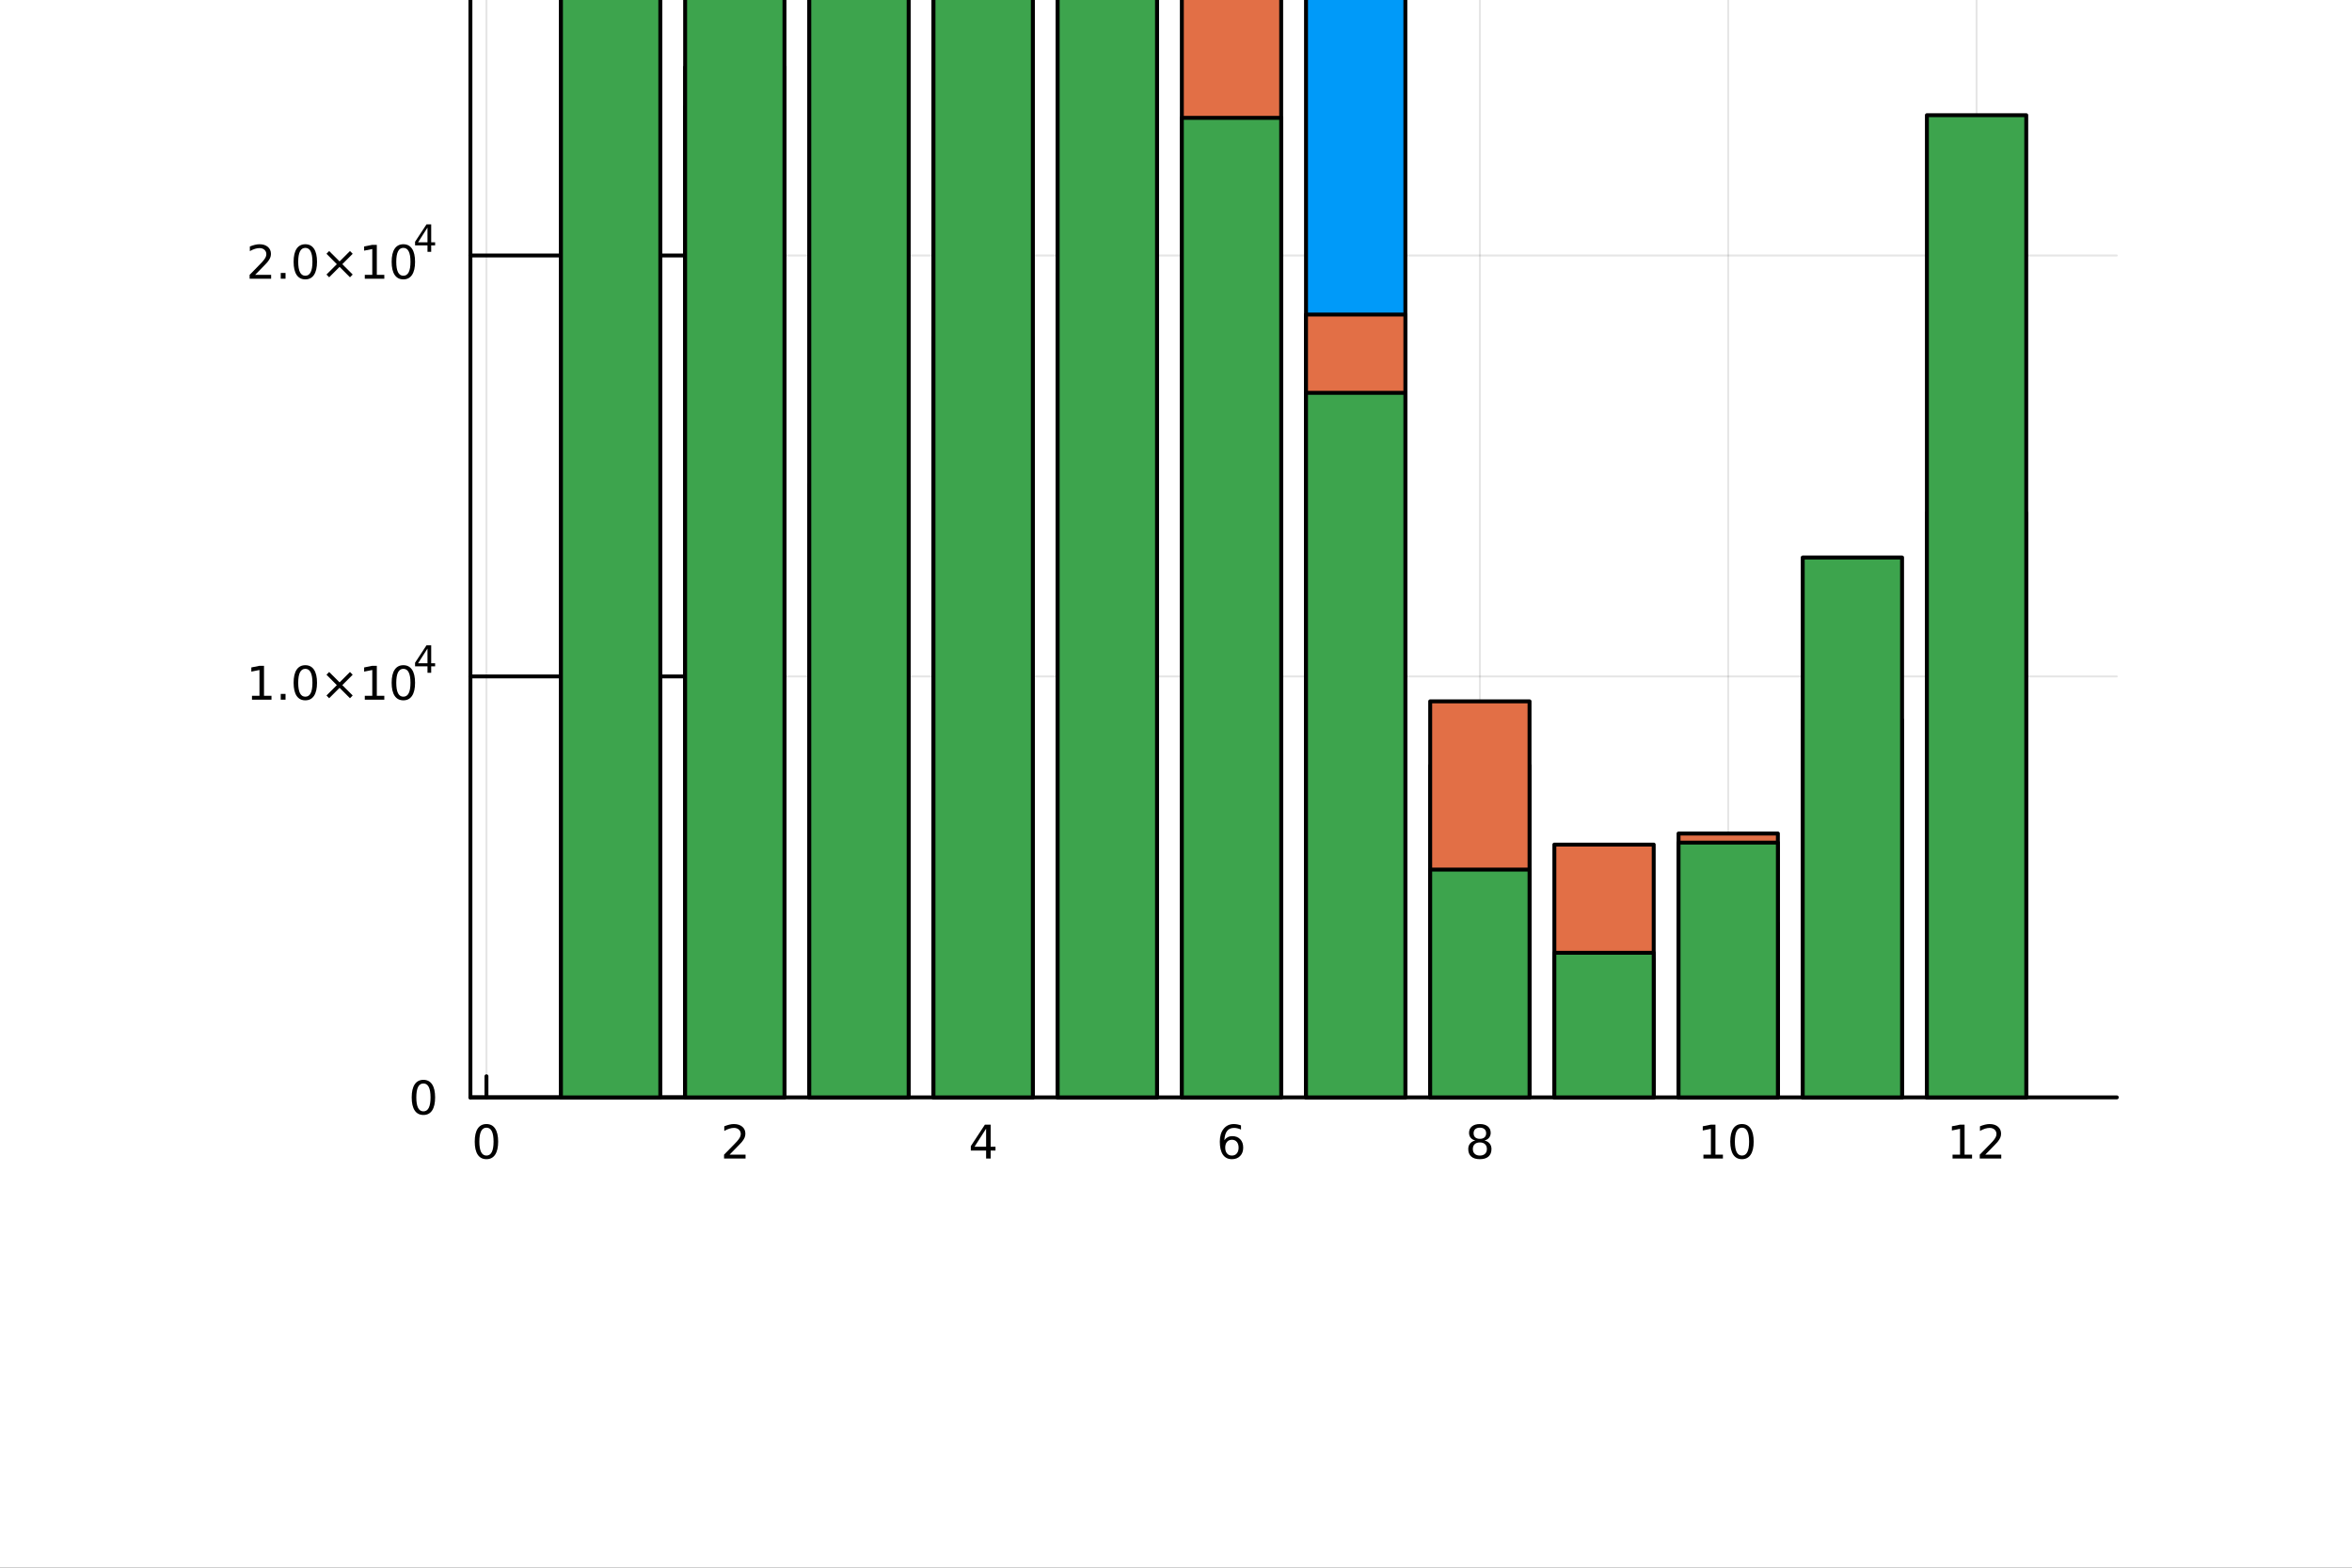 <?xml version="1.0" encoding="utf-8"?>
<svg xmlns="http://www.w3.org/2000/svg" xmlns:xlink="http://www.w3.org/1999/xlink" width="600" height="400" viewBox="0 0 2400 1600">
<rect x="0" y="0" width="2400" height="1600" fill="#333333" stroke="none"/>
<defs>
  <clipPath id="clip860">
    <rect x="0" y="0" width="2400" height="1600"/>
  </clipPath>
</defs>
<path clip-path="url(#clip860)" d="M0 1600 L2400 1600 L2400 0 L0 0  Z" fill="#ffffff" fill-rule="evenodd" fill-opacity="1"/>
<defs>
  <clipPath id="clip861">
    <rect x="480" y="0" width="1681" height="1600"/>
  </clipPath>
</defs>
<path clip-path="url(#clip860)" d="M7.37655e+120 1521.01 L7.37655e+120 1521.01 L7.37655e+120 47.244 L7.37655e+120 47.244  Z" fill="#ffffff" fill-rule="evenodd" fill-opacity="1"/>
<polyline clip-path="url(#clip861)" style="stroke:#000000; stroke-linecap:round; stroke-linejoin:round; stroke-width:2; stroke-opacity:0.1; fill:none" points="496.376,1120 496.376,-560 "/>
<polyline clip-path="url(#clip861)" style="stroke:#000000; stroke-linecap:round; stroke-linejoin:round; stroke-width:2; stroke-opacity:0.1; fill:none" points="749.799,1120 749.799,-560 "/>
<polyline clip-path="url(#clip861)" style="stroke:#000000; stroke-linecap:round; stroke-linejoin:round; stroke-width:2; stroke-opacity:0.1; fill:none" points="1003.22,1120 1003.22,-560 "/>
<polyline clip-path="url(#clip861)" style="stroke:#000000; stroke-linecap:round; stroke-linejoin:round; stroke-width:2; stroke-opacity:0.1; fill:none" points="1256.64,1120 1256.64,-560 "/>
<polyline clip-path="url(#clip861)" style="stroke:#000000; stroke-linecap:round; stroke-linejoin:round; stroke-width:2; stroke-opacity:0.1; fill:none" points="1510.07,1120 1510.07,-560 "/>
<polyline clip-path="url(#clip861)" style="stroke:#000000; stroke-linecap:round; stroke-linejoin:round; stroke-width:2; stroke-opacity:0.1; fill:none" points="1763.49,1120 1763.49,-560 "/>
<polyline clip-path="url(#clip861)" style="stroke:#000000; stroke-linecap:round; stroke-linejoin:round; stroke-width:2; stroke-opacity:0.1; fill:none" points="2016.91,1120 2016.91,-560 "/>
<polyline clip-path="url(#clip860)" style="stroke:#000000; stroke-linecap:round; stroke-linejoin:round; stroke-width:4; stroke-opacity:1; fill:none" points="480,1120 2160,1120 "/>
<polyline clip-path="url(#clip860)" style="stroke:#000000; stroke-linecap:round; stroke-linejoin:round; stroke-width:4; stroke-opacity:1; fill:none" points="496.376,1120 496.376,1098.46 "/>
<polyline clip-path="url(#clip860)" style="stroke:#000000; stroke-linecap:round; stroke-linejoin:round; stroke-width:4; stroke-opacity:1; fill:none" points="749.799,1120 749.799,1098.46 "/>
<polyline clip-path="url(#clip860)" style="stroke:#000000; stroke-linecap:round; stroke-linejoin:round; stroke-width:4; stroke-opacity:1; fill:none" points="1003.22,1120 1003.22,1098.46 "/>
<polyline clip-path="url(#clip860)" style="stroke:#000000; stroke-linecap:round; stroke-linejoin:round; stroke-width:4; stroke-opacity:1; fill:none" points="1256.64,1120 1256.64,1098.46 "/>
<polyline clip-path="url(#clip860)" style="stroke:#000000; stroke-linecap:round; stroke-linejoin:round; stroke-width:4; stroke-opacity:1; fill:none" points="1510.07,1120 1510.07,1098.46 "/>
<polyline clip-path="url(#clip860)" style="stroke:#000000; stroke-linecap:round; stroke-linejoin:round; stroke-width:4; stroke-opacity:1; fill:none" points="1763.49,1120 1763.49,1098.46 "/>
<polyline clip-path="url(#clip860)" style="stroke:#000000; stroke-linecap:round; stroke-linejoin:round; stroke-width:4; stroke-opacity:1; fill:none" points="2016.91,1120 2016.91,1098.46 "/>
<path clip-path="url(#clip860)" d="M496.376 1150.92 Q492.765 1150.92 490.936 1154.48 Q489.131 1158.03 489.131 1165.15 Q489.131 1172.26 490.936 1175.83 Q492.765 1179.37 496.376 1179.37 Q500.01 1179.37 501.816 1175.83 Q503.645 1172.26 503.645 1165.15 Q503.645 1158.03 501.816 1154.48 Q500.01 1150.92 496.376 1150.92 M496.376 1147.22 Q502.186 1147.22 505.242 1151.82 Q508.321 1156.4 508.321 1165.15 Q508.321 1173.88 505.242 1178.49 Q502.186 1183.07 496.376 1183.07 Q490.566 1183.07 487.487 1178.49 Q484.432 1173.88 484.432 1165.15 Q484.432 1156.4 487.487 1151.82 Q490.566 1147.22 496.376 1147.22 Z" fill="#000000" fill-rule="nonzero" fill-opacity="1" /><path clip-path="url(#clip860)" d="M744.452 1178.46 L760.771 1178.46 L760.771 1182.4 L738.827 1182.4 L738.827 1178.46 Q741.489 1175.71 746.072 1171.08 Q750.679 1166.43 751.859 1165.09 Q754.104 1162.56 754.984 1160.83 Q755.887 1159.07 755.887 1157.38 Q755.887 1154.62 753.942 1152.89 Q752.021 1151.15 748.919 1151.15 Q746.72 1151.15 744.267 1151.91 Q741.836 1152.68 739.058 1154.23 L739.058 1149.51 Q741.882 1148.37 744.336 1147.79 Q746.79 1147.22 748.827 1147.22 Q754.197 1147.22 757.391 1149.9 Q760.586 1152.59 760.586 1157.08 Q760.586 1159.21 759.776 1161.13 Q758.989 1163.03 756.882 1165.62 Q756.303 1166.29 753.202 1169.51 Q750.1 1172.7 744.452 1178.46 Z" fill="#000000" fill-rule="nonzero" fill-opacity="1" /><path clip-path="url(#clip860)" d="M1006.23 1151.91 L994.425 1170.36 L1006.23 1170.36 L1006.23 1151.91 M1005 1147.84 L1010.88 1147.84 L1010.88 1170.36 L1015.81 1170.36 L1015.81 1174.25 L1010.88 1174.25 L1010.88 1182.4 L1006.23 1182.4 L1006.23 1174.25 L990.629 1174.25 L990.629 1169.74 L1005 1147.84 Z" fill="#000000" fill-rule="nonzero" fill-opacity="1" /><path clip-path="url(#clip860)" d="M1257.05 1163.26 Q1253.9 1163.26 1252.05 1165.41 Q1250.22 1167.56 1250.22 1171.31 Q1250.22 1175.04 1252.05 1177.21 Q1253.9 1179.37 1257.05 1179.37 Q1260.2 1179.37 1262.03 1177.21 Q1263.88 1175.04 1263.88 1171.31 Q1263.88 1167.56 1262.03 1165.41 Q1260.2 1163.26 1257.05 1163.26 M1266.33 1148.6 L1266.33 1152.86 Q1264.57 1152.03 1262.77 1151.59 Q1260.98 1151.15 1259.23 1151.15 Q1254.6 1151.15 1252.14 1154.28 Q1249.71 1157.4 1249.36 1163.72 Q1250.73 1161.71 1252.79 1160.64 Q1254.85 1159.55 1257.33 1159.55 Q1262.54 1159.55 1265.54 1162.72 Q1268.58 1165.87 1268.58 1171.31 Q1268.58 1176.64 1265.43 1179.85 Q1262.28 1183.07 1257.05 1183.07 Q1251.05 1183.07 1247.88 1178.49 Q1244.71 1173.88 1244.71 1165.15 Q1244.71 1156.96 1248.6 1152.1 Q1252.49 1147.22 1259.04 1147.22 Q1260.8 1147.22 1262.58 1147.56 Q1264.39 1147.91 1266.33 1148.6 Z" fill="#000000" fill-rule="nonzero" fill-opacity="1" /><path clip-path="url(#clip860)" d="M1510.07 1165.99 Q1506.73 1165.99 1504.81 1167.77 Q1502.91 1169.55 1502.91 1172.68 Q1502.91 1175.8 1504.81 1177.59 Q1506.73 1179.37 1510.07 1179.37 Q1513.4 1179.37 1515.32 1177.59 Q1517.24 1175.78 1517.24 1172.68 Q1517.24 1169.55 1515.32 1167.77 Q1513.42 1165.99 1510.07 1165.99 M1505.39 1164 Q1502.38 1163.26 1500.69 1161.2 Q1499.03 1159.14 1499.03 1156.17 Q1499.03 1152.03 1501.97 1149.62 Q1504.93 1147.22 1510.07 1147.22 Q1515.23 1147.22 1518.17 1149.62 Q1521.11 1152.03 1521.11 1156.17 Q1521.11 1159.14 1519.42 1161.2 Q1517.75 1163.26 1514.77 1164 Q1518.15 1164.78 1520.02 1167.08 Q1521.92 1169.37 1521.92 1172.68 Q1521.92 1177.7 1518.84 1180.39 Q1515.78 1183.07 1510.07 1183.07 Q1504.35 1183.07 1501.27 1180.39 Q1498.22 1177.7 1498.22 1172.68 Q1498.22 1169.37 1500.11 1167.08 Q1502.01 1164.78 1505.39 1164 M1503.68 1156.61 Q1503.68 1159.3 1505.34 1160.8 Q1507.03 1162.31 1510.07 1162.31 Q1513.08 1162.31 1514.77 1160.8 Q1516.48 1159.3 1516.48 1156.61 Q1516.48 1153.93 1514.77 1152.42 Q1513.08 1150.92 1510.07 1150.92 Q1507.03 1150.92 1505.34 1152.42 Q1503.68 1153.93 1503.68 1156.61 Z" fill="#000000" fill-rule="nonzero" fill-opacity="1" /><path clip-path="url(#clip860)" d="M1738.18 1178.46 L1745.82 1178.46 L1745.82 1152.1 L1737.51 1153.77 L1737.51 1149.51 L1745.77 1147.84 L1750.45 1147.84 L1750.45 1178.46 L1758.08 1178.46 L1758.08 1182.4 L1738.18 1182.4 L1738.18 1178.46 Z" fill="#000000" fill-rule="nonzero" fill-opacity="1" /><path clip-path="url(#clip860)" d="M1777.53 1150.92 Q1773.92 1150.92 1772.09 1154.48 Q1770.28 1158.03 1770.28 1165.15 Q1770.28 1172.26 1772.09 1175.83 Q1773.92 1179.37 1777.53 1179.37 Q1781.16 1179.37 1782.97 1175.83 Q1784.8 1172.26 1784.8 1165.15 Q1784.8 1158.03 1782.97 1154.48 Q1781.16 1150.92 1777.53 1150.92 M1777.53 1147.22 Q1783.34 1147.22 1786.39 1151.82 Q1789.47 1156.4 1789.47 1165.15 Q1789.47 1173.88 1786.39 1178.49 Q1783.34 1183.07 1777.53 1183.07 Q1771.72 1183.07 1768.64 1178.49 Q1765.58 1173.88 1765.58 1165.15 Q1765.58 1156.4 1768.64 1151.82 Q1771.72 1147.22 1777.53 1147.22 Z" fill="#000000" fill-rule="nonzero" fill-opacity="1" /><path clip-path="url(#clip860)" d="M1992.4 1178.46 L2000.04 1178.46 L2000.04 1152.1 L1991.73 1153.77 L1991.73 1149.51 L1999.99 1147.84 L2004.67 1147.84 L2004.67 1178.46 L2012.31 1178.46 L2012.31 1182.4 L1992.4 1182.4 L1992.4 1178.46 Z" fill="#000000" fill-rule="nonzero" fill-opacity="1" /><path clip-path="url(#clip860)" d="M2025.78 1178.46 L2042.1 1178.46 L2042.1 1182.4 L2020.15 1182.4 L2020.15 1178.46 Q2022.82 1175.71 2027.4 1171.08 Q2032 1166.43 2033.19 1165.09 Q2035.43 1162.56 2036.31 1160.83 Q2037.21 1159.07 2037.21 1157.38 Q2037.21 1154.62 2035.27 1152.89 Q2033.35 1151.15 2030.25 1151.15 Q2028.05 1151.15 2025.59 1151.91 Q2023.16 1152.68 2020.38 1154.23 L2020.38 1149.51 Q2023.21 1148.37 2025.66 1147.79 Q2028.12 1147.22 2030.15 1147.22 Q2035.52 1147.22 2038.72 1149.9 Q2041.91 1152.59 2041.91 1157.08 Q2041.91 1159.21 2041.1 1161.13 Q2040.32 1163.03 2038.21 1165.62 Q2037.63 1166.29 2034.53 1169.51 Q2031.43 1172.7 2025.78 1178.46 Z" fill="#000000" fill-rule="nonzero" fill-opacity="1" /><polyline clip-path="url(#clip861)" style="stroke:#000000; stroke-linecap:round; stroke-linejoin:round; stroke-width:2; stroke-opacity:0.1; fill:none" points="480,1120 2160,1120 "/>
<polyline clip-path="url(#clip861)" style="stroke:#000000; stroke-linecap:round; stroke-linejoin:round; stroke-width:2; stroke-opacity:0.1; fill:none" points="480,690.365 2160,690.365 "/>
<polyline clip-path="url(#clip861)" style="stroke:#000000; stroke-linecap:round; stroke-linejoin:round; stroke-width:2; stroke-opacity:0.1; fill:none" points="480,260.731 2160,260.731 "/>
<polyline clip-path="url(#clip861)" style="stroke:#000000; stroke-linecap:round; stroke-linejoin:round; stroke-width:2; stroke-opacity:0.1; fill:none" points="480,-168.904 2160,-168.904 "/>
<polyline clip-path="url(#clip860)" style="stroke:#000000; stroke-linecap:round; stroke-linejoin:round; stroke-width:4; stroke-opacity:1; fill:none" points="480,1120 480,-560 "/>
<polyline clip-path="url(#clip860)" style="stroke:#000000; stroke-linecap:round; stroke-linejoin:round; stroke-width:4; stroke-opacity:1; fill:none" points="480,1120 744.567,1120 "/>
<polyline clip-path="url(#clip860)" style="stroke:#000000; stroke-linecap:round; stroke-linejoin:round; stroke-width:4; stroke-opacity:1; fill:none" points="480,690.365 744.567,690.365 "/>
<polyline clip-path="url(#clip860)" style="stroke:#000000; stroke-linecap:round; stroke-linejoin:round; stroke-width:4; stroke-opacity:1; fill:none" points="480,260.731 744.567,260.731 "/>
<polyline clip-path="url(#clip860)" style="stroke:#000000; stroke-linecap:round; stroke-linejoin:round; stroke-width:4; stroke-opacity:1; fill:none" points="480,-168.904 744.567,-168.904 "/>
<path clip-path="url(#clip860)" d="M432.056 1105.8 Q428.445 1105.8 426.616 1109.36 Q424.81 1112.91 424.81 1120.03 Q424.81 1127.14 426.616 1130.71 Q428.445 1134.25 432.056 1134.25 Q435.69 1134.25 437.495 1130.71 Q439.324 1127.14 439.324 1120.03 Q439.324 1112.91 437.495 1109.36 Q435.69 1105.8 432.056 1105.8 M432.056 1102.1 Q437.866 1102.1 440.921 1106.7 Q444 1111.28 444 1120.03 Q444 1128.76 440.921 1133.37 Q437.866 1137.95 432.056 1137.95 Q426.245 1137.95 423.167 1133.37 Q420.111 1128.76 420.111 1120.03 Q420.111 1111.28 423.167 1106.7 Q426.245 1102.1 432.056 1102.1 Z" fill="#000000" fill-rule="nonzero" fill-opacity="1" /><path clip-path="url(#clip860)" d="M257.126 710.158 L264.765 710.158 L264.765 683.792 L256.455 685.459 L256.455 681.2 L264.719 679.533 L269.394 679.533 L269.394 710.158 L277.033 710.158 L277.033 714.093 L257.126 714.093 L257.126 710.158 Z" fill="#000000" fill-rule="nonzero" fill-opacity="1" /><path clip-path="url(#clip860)" d="M286.478 708.213 L291.362 708.213 L291.362 714.093 L286.478 714.093 L286.478 708.213 Z" fill="#000000" fill-rule="nonzero" fill-opacity="1" /><path clip-path="url(#clip860)" d="M311.547 682.612 Q307.936 682.612 306.107 686.177 Q304.302 689.718 304.302 696.848 Q304.302 703.954 306.107 707.519 Q307.936 711.061 311.547 711.061 Q315.181 711.061 316.987 707.519 Q318.815 703.954 318.815 696.848 Q318.815 689.718 316.987 686.177 Q315.181 682.612 311.547 682.612 M311.547 678.908 Q317.357 678.908 320.413 683.515 Q323.491 688.098 323.491 696.848 Q323.491 705.575 320.413 710.181 Q317.357 714.764 311.547 714.764 Q305.737 714.764 302.658 710.181 Q299.603 705.575 299.603 696.848 Q299.603 688.098 302.658 683.515 Q305.737 678.908 311.547 678.908 Z" fill="#000000" fill-rule="nonzero" fill-opacity="1" /><path clip-path="url(#clip860)" d="M359.88 688.63 L349.301 699.255 L359.88 709.834 L357.125 712.635 L346.501 702.01 L335.876 712.635 L333.144 709.834 L343.7 699.255 L333.144 688.63 L335.876 685.829 L346.501 696.454 L357.125 685.829 L359.88 688.63 Z" fill="#000000" fill-rule="nonzero" fill-opacity="1" /><path clip-path="url(#clip860)" d="M372.241 710.158 L379.88 710.158 L379.88 683.792 L371.57 685.459 L371.57 681.2 L379.834 679.533 L384.51 679.533 L384.51 710.158 L392.148 710.158 L392.148 714.093 L372.241 714.093 L372.241 710.158 Z" fill="#000000" fill-rule="nonzero" fill-opacity="1" /><path clip-path="url(#clip860)" d="M411.593 682.612 Q407.982 682.612 406.153 686.177 Q404.347 689.718 404.347 696.848 Q404.347 703.954 406.153 707.519 Q407.982 711.061 411.593 711.061 Q415.227 711.061 417.033 707.519 Q418.861 703.954 418.861 696.848 Q418.861 689.718 417.033 686.177 Q415.227 682.612 411.593 682.612 M411.593 678.908 Q417.403 678.908 420.458 683.515 Q423.537 688.098 423.537 696.848 Q423.537 705.575 420.458 710.181 Q417.403 714.764 411.593 714.764 Q405.783 714.764 402.704 710.181 Q399.648 705.575 399.648 696.848 Q399.648 688.098 402.704 683.515 Q405.783 678.908 411.593 678.908 Z" fill="#000000" fill-rule="nonzero" fill-opacity="1" /><path clip-path="url(#clip860)" d="M436.214 661.913 L426.622 676.903 L436.214 676.903 L436.214 661.913 M435.217 658.603 L439.994 658.603 L439.994 676.903 L444 676.903 L444 680.062 L439.994 680.062 L439.994 686.683 L436.214 686.683 L436.214 680.062 L423.537 680.062 L423.537 676.395 L435.217 658.603 Z" fill="#000000" fill-rule="nonzero" fill-opacity="1" /><path clip-path="url(#clip860)" d="M260.344 280.523 L276.663 280.523 L276.663 284.458 L254.719 284.458 L254.719 280.523 Q257.381 277.769 261.964 273.139 Q266.57 268.486 267.751 267.144 Q269.996 264.621 270.876 262.885 Q271.779 261.125 271.779 259.435 Q271.779 256.681 269.834 254.945 Q267.913 253.209 264.811 253.209 Q262.612 253.209 260.158 253.973 Q257.728 254.736 254.95 256.287 L254.95 251.565 Q257.774 250.431 260.228 249.852 Q262.682 249.273 264.719 249.273 Q270.089 249.273 273.283 251.959 Q276.478 254.644 276.478 259.135 Q276.478 261.264 275.668 263.185 Q274.881 265.084 272.774 267.676 Q272.195 268.347 269.094 271.565 Q265.992 274.759 260.344 280.523 Z" fill="#000000" fill-rule="nonzero" fill-opacity="1" /><path clip-path="url(#clip860)" d="M286.478 278.579 L291.362 278.579 L291.362 284.458 L286.478 284.458 L286.478 278.579 Z" fill="#000000" fill-rule="nonzero" fill-opacity="1" /><path clip-path="url(#clip860)" d="M311.547 252.977 Q307.936 252.977 306.107 256.542 Q304.302 260.084 304.302 267.213 Q304.302 274.32 306.107 277.884 Q307.936 281.426 311.547 281.426 Q315.181 281.426 316.987 277.884 Q318.815 274.32 318.815 267.213 Q318.815 260.084 316.987 256.542 Q315.181 252.977 311.547 252.977 M311.547 249.273 Q317.357 249.273 320.413 253.88 Q323.491 258.463 323.491 267.213 Q323.491 275.94 320.413 280.546 Q317.357 285.13 311.547 285.13 Q305.737 285.13 302.658 280.546 Q299.603 275.94 299.603 267.213 Q299.603 258.463 302.658 253.88 Q305.737 249.273 311.547 249.273 Z" fill="#000000" fill-rule="nonzero" fill-opacity="1" /><path clip-path="url(#clip860)" d="M359.88 258.996 L349.301 269.621 L359.88 280.199 L357.125 283 L346.501 272.375 L335.876 283 L333.144 280.199 L343.7 269.621 L333.144 258.996 L335.876 256.195 L346.501 266.82 L357.125 256.195 L359.88 258.996 Z" fill="#000000" fill-rule="nonzero" fill-opacity="1" /><path clip-path="url(#clip860)" d="M372.241 280.523 L379.88 280.523 L379.88 254.158 L371.57 255.824 L371.57 251.565 L379.834 249.898 L384.51 249.898 L384.51 280.523 L392.148 280.523 L392.148 284.458 L372.241 284.458 L372.241 280.523 Z" fill="#000000" fill-rule="nonzero" fill-opacity="1" /><path clip-path="url(#clip860)" d="M411.593 252.977 Q407.982 252.977 406.153 256.542 Q404.347 260.084 404.347 267.213 Q404.347 274.32 406.153 277.884 Q407.982 281.426 411.593 281.426 Q415.227 281.426 417.033 277.884 Q418.861 274.32 418.861 267.213 Q418.861 260.084 417.033 256.542 Q415.227 252.977 411.593 252.977 M411.593 249.273 Q417.403 249.273 420.458 253.88 Q423.537 258.463 423.537 267.213 Q423.537 275.94 420.458 280.546 Q417.403 285.13 411.593 285.13 Q405.783 285.13 402.704 280.546 Q399.648 275.94 399.648 267.213 Q399.648 258.463 402.704 253.88 Q405.783 249.273 411.593 249.273 Z" fill="#000000" fill-rule="nonzero" fill-opacity="1" /><path clip-path="url(#clip860)" d="M436.214 232.278 L426.622 247.268 L436.214 247.268 L436.214 232.278 M435.217 228.968 L439.994 228.968 L439.994 247.268 L444 247.268 L444 250.428 L439.994 250.428 L439.994 257.048 L436.214 257.048 L436.214 250.428 L423.537 250.428 L423.537 246.76 L435.217 228.968 Z" fill="#000000" fill-rule="nonzero" fill-opacity="1" /><path clip-path="url(#clip860)" d="M270.482 -163.81 Q273.839 -163.093 275.714 -160.824 Q277.612 -158.556 277.612 -155.222 Q277.612 -150.107 274.094 -147.306 Q270.575 -144.505 264.094 -144.505 Q261.918 -144.505 259.603 -144.945 Q257.311 -145.361 254.857 -146.218 L254.857 -150.732 Q256.802 -149.597 259.117 -149.019 Q261.432 -148.44 263.955 -148.44 Q268.353 -148.44 270.644 -150.176 Q272.959 -151.912 272.959 -155.222 Q272.959 -158.278 270.806 -159.991 Q268.677 -161.727 264.857 -161.727 L260.83 -161.727 L260.83 -165.569 L265.043 -165.569 Q268.492 -165.569 270.32 -166.935 Q272.149 -168.324 272.149 -170.917 Q272.149 -173.579 270.251 -174.991 Q268.376 -176.426 264.857 -176.426 Q262.936 -176.426 260.737 -176.009 Q258.538 -175.593 255.899 -174.713 L255.899 -178.88 Q258.561 -179.62 260.876 -179.991 Q263.214 -180.361 265.274 -180.361 Q270.598 -180.361 273.7 -177.931 Q276.802 -175.523 276.802 -171.403 Q276.802 -168.532 275.158 -166.542 Q273.515 -164.574 270.482 -163.81 Z" fill="#000000" fill-rule="nonzero" fill-opacity="1" /><path clip-path="url(#clip860)" d="M286.478 -151.056 L291.362 -151.056 L291.362 -145.176 L286.478 -145.176 L286.478 -151.056 Z" fill="#000000" fill-rule="nonzero" fill-opacity="1" /><path clip-path="url(#clip860)" d="M311.547 -176.657 Q307.936 -176.657 306.107 -173.093 Q304.302 -169.551 304.302 -162.421 Q304.302 -155.315 306.107 -151.75 Q307.936 -148.208 311.547 -148.208 Q315.181 -148.208 316.987 -151.75 Q318.815 -155.315 318.815 -162.421 Q318.815 -169.551 316.987 -173.093 Q315.181 -176.657 311.547 -176.657 M311.547 -180.361 Q317.357 -180.361 320.413 -175.755 Q323.491 -171.171 323.491 -162.421 Q323.491 -153.695 320.413 -149.088 Q317.357 -144.505 311.547 -144.505 Q305.737 -144.505 302.658 -149.088 Q299.603 -153.695 299.603 -162.421 Q299.603 -171.171 302.658 -175.755 Q305.737 -180.361 311.547 -180.361 Z" fill="#000000" fill-rule="nonzero" fill-opacity="1" /><path clip-path="url(#clip860)" d="M359.88 -170.639 L349.301 -160.014 L359.88 -149.435 L357.125 -146.634 L346.501 -157.259 L335.876 -146.634 L333.144 -149.435 L343.7 -160.014 L333.144 -170.639 L335.876 -173.44 L346.501 -162.815 L357.125 -173.44 L359.88 -170.639 Z" fill="#000000" fill-rule="nonzero" fill-opacity="1" /><path clip-path="url(#clip860)" d="M372.241 -149.111 L379.88 -149.111 L379.88 -175.477 L371.57 -173.81 L371.57 -178.069 L379.834 -179.736 L384.51 -179.736 L384.51 -149.111 L392.148 -149.111 L392.148 -145.176 L372.241 -145.176 L372.241 -149.111 Z" fill="#000000" fill-rule="nonzero" fill-opacity="1" /><path clip-path="url(#clip860)" d="M411.593 -176.657 Q407.982 -176.657 406.153 -173.093 Q404.347 -169.551 404.347 -162.421 Q404.347 -155.315 406.153 -151.75 Q407.982 -148.208 411.593 -148.208 Q415.227 -148.208 417.033 -151.75 Q418.861 -155.315 418.861 -162.421 Q418.861 -169.551 417.033 -173.093 Q415.227 -176.657 411.593 -176.657 M411.593 -180.361 Q417.403 -180.361 420.458 -175.755 Q423.537 -171.171 423.537 -162.421 Q423.537 -153.695 420.458 -149.088 Q417.403 -144.505 411.593 -144.505 Q405.783 -144.505 402.704 -149.088 Q399.648 -153.695 399.648 -162.421 Q399.648 -171.171 402.704 -175.755 Q405.783 -180.361 411.593 -180.361 Z" fill="#000000" fill-rule="nonzero" fill-opacity="1" /><path clip-path="url(#clip860)" d="M436.214 -197.356 L426.622 -182.367 L436.214 -182.367 L436.214 -197.356 M435.217 -200.666 L439.994 -200.666 L439.994 -182.367 L444 -182.367 L444 -179.207 L439.994 -179.207 L439.994 -172.586 L436.214 -172.586 L436.214 -179.207 L423.537 -179.207 L423.537 -182.874 L435.217 -200.666 Z" fill="#000000" fill-rule="nonzero" fill-opacity="1" /><path clip-path="url(#clip861)" d="M572.403 -536.499 L572.403 1120 L673.772 1120 L673.772 -536.499 L572.403 -536.499 L572.403 -536.499  Z" fill="#009af9" fill-rule="evenodd" fill-opacity="1"/>
<polyline clip-path="url(#clip861)" style="stroke:#000000; stroke-linecap:round; stroke-linejoin:round; stroke-width:4; stroke-opacity:1; fill:none" points="572.403,-536.499 572.403,1120 673.772,1120 673.772,-536.499 572.403,-536.499 "/>
<path clip-path="url(#clip861)" d="M699.114 68.598 L699.114 1120 L800.483 1120 L800.483 68.598 L699.114 68.598 L699.114 68.598  Z" fill="#009af9" fill-rule="evenodd" fill-opacity="1"/>
<polyline clip-path="url(#clip861)" style="stroke:#000000; stroke-linecap:round; stroke-linejoin:round; stroke-width:4; stroke-opacity:1; fill:none" points="699.114,68.598 699.114,1120 800.483,1120 800.483,68.598 699.114,68.598 "/>
<path clip-path="url(#clip861)" d="M825.826 494.624 L825.826 1120 L927.195 1120 L927.195 494.624 L825.826 494.624 L825.826 494.624  Z" fill="#009af9" fill-rule="evenodd" fill-opacity="1"/>
<polyline clip-path="url(#clip861)" style="stroke:#000000; stroke-linecap:round; stroke-linejoin:round; stroke-width:4; stroke-opacity:1; fill:none" points="825.826,494.624 825.826,1120 927.195,1120 927.195,494.624 825.826,494.624 "/>
<path clip-path="url(#clip861)" d="M952.537 344.08 L952.537 1120 L1053.91 1120 L1053.91 344.08 L952.537 344.08 L952.537 344.08  Z" fill="#009af9" fill-rule="evenodd" fill-opacity="1"/>
<polyline clip-path="url(#clip861)" style="stroke:#000000; stroke-linecap:round; stroke-linejoin:round; stroke-width:4; stroke-opacity:1; fill:none" points="952.537,344.08 952.537,1120 1053.91,1120 1053.91,344.08 952.537,344.08 "/>
<path clip-path="url(#clip861)" d="M1079.25 280.107 L1079.25 1120 L1180.62 1120 L1180.62 280.107 L1079.25 280.107 L1079.25 280.107  Z" fill="#009af9" fill-rule="evenodd" fill-opacity="1"/>
<polyline clip-path="url(#clip861)" style="stroke:#000000; stroke-linecap:round; stroke-linejoin:round; stroke-width:4; stroke-opacity:1; fill:none" points="1079.25,280.107 1079.25,1120 1180.62,1120 1180.62,280.107 1079.25,280.107 "/>
<path clip-path="url(#clip861)" d="M1205.96 771.051 L1205.96 1120 L1307.33 1120 L1307.33 771.051 L1205.96 771.051 L1205.96 771.051  Z" fill="#009af9" fill-rule="evenodd" fill-opacity="1"/>
<polyline clip-path="url(#clip861)" style="stroke:#000000; stroke-linecap:round; stroke-linejoin:round; stroke-width:4; stroke-opacity:1; fill:none" points="1205.96,771.051 1205.96,1120 1307.33,1120 1307.33,771.051 1205.96,771.051 "/>
<path clip-path="url(#clip861)" d="M1332.67 -106.22 L1332.67 1120 L1434.04 1120 L1434.04 -106.22 L1332.67 -106.22 L1332.67 -106.22  Z" fill="#009af9" fill-rule="evenodd" fill-opacity="1"/>
<polyline clip-path="url(#clip861)" style="stroke:#000000; stroke-linecap:round; stroke-linejoin:round; stroke-width:4; stroke-opacity:1; fill:none" points="1332.67,-106.22 1332.67,1120 1434.04,1120 1434.04,-106.22 1332.67,-106.22 "/>
<path clip-path="url(#clip861)" d="M1459.38 781.448 L1459.38 1120 L1560.75 1120 L1560.75 781.448 L1459.38 781.448 L1459.38 781.448  Z" fill="#009af9" fill-rule="evenodd" fill-opacity="1"/>
<polyline clip-path="url(#clip861)" style="stroke:#000000; stroke-linecap:round; stroke-linejoin:round; stroke-width:4; stroke-opacity:1; fill:none" points="1459.38,781.448 1459.38,1120 1560.75,1120 1560.75,781.448 1459.38,781.448 "/>
<path clip-path="url(#clip861)" d="M1586.09 978.951 L1586.09 1120 L1687.46 1120 L1687.46 978.951 L1586.09 978.951 L1586.09 978.951  Z" fill="#009af9" fill-rule="evenodd" fill-opacity="1"/>
<polyline clip-path="url(#clip861)" style="stroke:#000000; stroke-linecap:round; stroke-linejoin:round; stroke-width:4; stroke-opacity:1; fill:none" points="1586.09,978.951 1586.09,1120 1687.46,1120 1687.46,978.951 1586.09,978.951 "/>
<path clip-path="url(#clip861)" d="M1712.81 942.346 L1712.81 1120 L1814.17 1120 L1814.17 942.346 L1712.81 942.346 L1712.81 942.346  Z" fill="#009af9" fill-rule="evenodd" fill-opacity="1"/>
<polyline clip-path="url(#clip861)" style="stroke:#000000; stroke-linecap:round; stroke-linejoin:round; stroke-width:4; stroke-opacity:1; fill:none" points="1712.81,942.346 1712.81,1120 1814.17,1120 1814.17,942.346 1712.81,942.346 "/>
<path clip-path="url(#clip861)" d="M1839.52 778.312 L1839.52 1120 L1940.89 1120 L1940.89 778.312 L1839.52 778.312 L1839.52 778.312  Z" fill="#009af9" fill-rule="evenodd" fill-opacity="1"/>
<polyline clip-path="url(#clip861)" style="stroke:#000000; stroke-linecap:round; stroke-linejoin:round; stroke-width:4; stroke-opacity:1; fill:none" points="1839.52,778.312 1839.52,1120 1940.89,1120 1940.89,778.312 1839.52,778.312 "/>
<path clip-path="url(#clip861)" d="M1966.23 1039.06 L1966.23 1120 L2067.6 1120 L2067.6 1039.06 L1966.23 1039.06 L1966.23 1039.06  Z" fill="#009af9" fill-rule="evenodd" fill-opacity="1"/>
<polyline clip-path="url(#clip861)" style="stroke:#000000; stroke-linecap:round; stroke-linejoin:round; stroke-width:4; stroke-opacity:1; fill:none" points="1966.23,1039.06 1966.23,1120 2067.6,1120 2067.6,1039.06 1966.23,1039.06 "/>
<circle clip-path="url(#clip861)" style="fill:#009af9; stroke:none; fill-opacity:0" cx="623.088" cy="-536.499" r="2"/>
<circle clip-path="url(#clip861)" style="fill:#009af9; stroke:none; fill-opacity:0" cx="749.799" cy="68.598" r="2"/>
<circle clip-path="url(#clip861)" style="fill:#009af9; stroke:none; fill-opacity:0" cx="876.51" cy="494.624" r="2"/>
<circle clip-path="url(#clip861)" style="fill:#009af9; stroke:none; fill-opacity:0" cx="1003.22" cy="344.08" r="2"/>
<circle clip-path="url(#clip861)" style="fill:#009af9; stroke:none; fill-opacity:0" cx="1129.93" cy="280.107" r="2"/>
<circle clip-path="url(#clip861)" style="fill:#009af9; stroke:none; fill-opacity:0" cx="1256.64" cy="771.051" r="2"/>
<circle clip-path="url(#clip861)" style="fill:#009af9; stroke:none; fill-opacity:0" cx="1383.36" cy="-106.22" r="2"/>
<circle clip-path="url(#clip861)" style="fill:#009af9; stroke:none; fill-opacity:0" cx="1510.07" cy="781.448" r="2"/>
<circle clip-path="url(#clip861)" style="fill:#009af9; stroke:none; fill-opacity:0" cx="1636.78" cy="978.951" r="2"/>
<circle clip-path="url(#clip861)" style="fill:#009af9; stroke:none; fill-opacity:0" cx="1763.49" cy="942.346" r="2"/>
<circle clip-path="url(#clip861)" style="fill:#009af9; stroke:none; fill-opacity:0" cx="1890.2" cy="778.312" r="2"/>
<circle clip-path="url(#clip861)" style="fill:#009af9; stroke:none; fill-opacity:0" cx="2016.91" cy="1039.06" r="2"/>
<path clip-path="url(#clip861)" d="M572.403 253.083 L572.403 1120 L673.772 1120 L673.772 253.083 L572.403 253.083 L572.403 253.083  Z" fill="#e26f46" fill-rule="evenodd" fill-opacity="1"/>
<polyline clip-path="url(#clip861)" style="stroke:#000000; stroke-linecap:round; stroke-linejoin:round; stroke-width:4; stroke-opacity:1; fill:none" points="572.403,253.083 572.403,1120 673.772,1120 673.772,253.083 572.403,253.083 "/>
<path clip-path="url(#clip861)" d="M699.114 108.812 L699.114 1120 L800.483 1120 L800.483 108.812 L699.114 108.812 L699.114 108.812  Z" fill="#e26f46" fill-rule="evenodd" fill-opacity="1"/>
<polyline clip-path="url(#clip861)" style="stroke:#000000; stroke-linecap:round; stroke-linejoin:round; stroke-width:4; stroke-opacity:1; fill:none" points="699.114,108.812 699.114,1120 800.483,1120 800.483,108.812 699.114,108.812 "/>
<path clip-path="url(#clip861)" d="M825.826 -364.86 L825.826 1120 L927.195 1120 L927.195 -364.86 L825.826 -364.86 L825.826 -364.86  Z" fill="#e26f46" fill-rule="evenodd" fill-opacity="1"/>
<polyline clip-path="url(#clip861)" style="stroke:#000000; stroke-linecap:round; stroke-linejoin:round; stroke-width:4; stroke-opacity:1; fill:none" points="825.826,-364.86 825.826,1120 927.195,1120 927.195,-364.86 825.826,-364.86 "/>
<path clip-path="url(#clip861)" d="M952.537 -486.618 L952.537 1120 L1053.91 1120 L1053.91 -486.618 L952.537 -486.618 L952.537 -486.618  Z" fill="#e26f46" fill-rule="evenodd" fill-opacity="1"/>
<polyline clip-path="url(#clip861)" style="stroke:#000000; stroke-linecap:round; stroke-linejoin:round; stroke-width:4; stroke-opacity:1; fill:none" points="952.537,-486.618 952.537,1120 1053.91,1120 1053.91,-486.618 952.537,-486.618 "/>
<path clip-path="url(#clip861)" d="M1079.25 -429.778 L1079.25 1120 L1180.62 1120 L1180.62 -429.778 L1079.25 -429.778 L1079.25 -429.778  Z" fill="#e26f46" fill-rule="evenodd" fill-opacity="1"/>
<polyline clip-path="url(#clip861)" style="stroke:#000000; stroke-linecap:round; stroke-linejoin:round; stroke-width:4; stroke-opacity:1; fill:none" points="1079.25,-429.778 1079.25,1120 1180.62,1120 1180.62,-429.778 1079.25,-429.778 "/>
<path clip-path="url(#clip861)" d="M1205.96 -265.013 L1205.96 1120 L1307.33 1120 L1307.33 -265.013 L1205.96 -265.013 L1205.96 -265.013  Z" fill="#e26f46" fill-rule="evenodd" fill-opacity="1"/>
<polyline clip-path="url(#clip861)" style="stroke:#000000; stroke-linecap:round; stroke-linejoin:round; stroke-width:4; stroke-opacity:1; fill:none" points="1205.96,-265.013 1205.96,1120 1307.33,1120 1307.33,-265.013 1205.96,-265.013 "/>
<path clip-path="url(#clip861)" d="M1332.67 321.009 L1332.67 1120 L1434.04 1120 L1434.04 321.009 L1332.67 321.009 L1332.67 321.009  Z" fill="#e26f46" fill-rule="evenodd" fill-opacity="1"/>
<polyline clip-path="url(#clip861)" style="stroke:#000000; stroke-linecap:round; stroke-linejoin:round; stroke-width:4; stroke-opacity:1; fill:none" points="1332.67,321.009 1332.67,1120 1434.04,1120 1434.04,321.009 1332.67,321.009 "/>
<path clip-path="url(#clip861)" d="M1459.38 715.8 L1459.38 1120 L1560.75 1120 L1560.75 715.8 L1459.38 715.8 L1459.38 715.8  Z" fill="#e26f46" fill-rule="evenodd" fill-opacity="1"/>
<polyline clip-path="url(#clip861)" style="stroke:#000000; stroke-linecap:round; stroke-linejoin:round; stroke-width:4; stroke-opacity:1; fill:none" points="1459.38,715.8 1459.38,1120 1560.75,1120 1560.75,715.8 1459.38,715.8 "/>
<path clip-path="url(#clip861)" d="M1586.09 862.004 L1586.09 1120 L1687.46 1120 L1687.46 862.004 L1586.09 862.004 L1586.09 862.004  Z" fill="#e26f46" fill-rule="evenodd" fill-opacity="1"/>
<polyline clip-path="url(#clip861)" style="stroke:#000000; stroke-linecap:round; stroke-linejoin:round; stroke-width:4; stroke-opacity:1; fill:none" points="1586.09,862.004 1586.09,1120 1687.46,1120 1687.46,862.004 1586.09,862.004 "/>
<path clip-path="url(#clip861)" d="M1712.81 850.705 L1712.81 1120 L1814.17 1120 L1814.17 850.705 L1712.81 850.705 L1712.81 850.705  Z" fill="#e26f46" fill-rule="evenodd" fill-opacity="1"/>
<polyline clip-path="url(#clip861)" style="stroke:#000000; stroke-linecap:round; stroke-linejoin:round; stroke-width:4; stroke-opacity:1; fill:none" points="1712.81,850.705 1712.81,1120 1814.17,1120 1814.17,850.705 1712.81,850.705 "/>
<path clip-path="url(#clip861)" d="M1839.52 734.919 L1839.52 1120 L1940.89 1120 L1940.89 734.919 L1839.52 734.919 L1839.52 734.919  Z" fill="#e26f46" fill-rule="evenodd" fill-opacity="1"/>
<polyline clip-path="url(#clip861)" style="stroke:#000000; stroke-linecap:round; stroke-linejoin:round; stroke-width:4; stroke-opacity:1; fill:none" points="1839.52,734.919 1839.52,1120 1940.89,1120 1940.89,734.919 1839.52,734.919 "/>
<path clip-path="url(#clip861)" d="M1966.23 523.581 L1966.23 1120 L2067.6 1120 L2067.6 523.581 L1966.23 523.581 L1966.23 523.581  Z" fill="#e26f46" fill-rule="evenodd" fill-opacity="1"/>
<polyline clip-path="url(#clip861)" style="stroke:#000000; stroke-linecap:round; stroke-linejoin:round; stroke-width:4; stroke-opacity:1; fill:none" points="1966.23,523.581 1966.23,1120 2067.6,1120 2067.6,523.581 1966.23,523.581 "/>
<circle clip-path="url(#clip861)" style="fill:#e26f46; stroke:none; fill-opacity:0" cx="623.088" cy="253.083" r="2"/>
<circle clip-path="url(#clip861)" style="fill:#e26f46; stroke:none; fill-opacity:0" cx="749.799" cy="108.812" r="2"/>
<circle clip-path="url(#clip861)" style="fill:#e26f46; stroke:none; fill-opacity:0" cx="876.51" cy="-364.86" r="2"/>
<circle clip-path="url(#clip861)" style="fill:#e26f46; stroke:none; fill-opacity:0" cx="1003.22" cy="-486.618" r="2"/>
<circle clip-path="url(#clip861)" style="fill:#e26f46; stroke:none; fill-opacity:0" cx="1129.93" cy="-429.778" r="2"/>
<circle clip-path="url(#clip861)" style="fill:#e26f46; stroke:none; fill-opacity:0" cx="1256.64" cy="-265.013" r="2"/>
<circle clip-path="url(#clip861)" style="fill:#e26f46; stroke:none; fill-opacity:0" cx="1383.36" cy="321.009" r="2"/>
<circle clip-path="url(#clip861)" style="fill:#e26f46; stroke:none; fill-opacity:0" cx="1510.07" cy="715.8" r="2"/>
<circle clip-path="url(#clip861)" style="fill:#e26f46; stroke:none; fill-opacity:0" cx="1636.78" cy="862.004" r="2"/>
<circle clip-path="url(#clip861)" style="fill:#e26f46; stroke:none; fill-opacity:0" cx="1763.49" cy="850.705" r="2"/>
<circle clip-path="url(#clip861)" style="fill:#e26f46; stroke:none; fill-opacity:0" cx="1890.2" cy="734.919" r="2"/>
<circle clip-path="url(#clip861)" style="fill:#e26f46; stroke:none; fill-opacity:0" cx="2016.91" cy="523.581" r="2"/>
<path clip-path="url(#clip861)" d="M572.403 -475.663 L572.403 1120 L673.772 1120 L673.772 -475.663 L572.403 -475.663 L572.403 -475.663  Z" fill="#3da44d" fill-rule="evenodd" fill-opacity="1"/>
<polyline clip-path="url(#clip861)" style="stroke:#000000; stroke-linecap:round; stroke-linejoin:round; stroke-width:4; stroke-opacity:1; fill:none" points="572.403,-475.663 572.403,1120 673.772,1120 673.772,-475.663 572.403,-475.663 "/>
<path clip-path="url(#clip861)" d="M699.114 -262.091 L699.114 1120 L800.483 1120 L800.483 -262.091 L699.114 -262.091 L699.114 -262.091  Z" fill="#3da44d" fill-rule="evenodd" fill-opacity="1"/>
<polyline clip-path="url(#clip861)" style="stroke:#000000; stroke-linecap:round; stroke-linejoin:round; stroke-width:4; stroke-opacity:1; fill:none" points="699.114,-262.091 699.114,1120 800.483,1120 800.483,-262.091 699.114,-262.091 "/>
<path clip-path="url(#clip861)" d="M825.826 -492.547 L825.826 1120 L927.195 1120 L927.195 -492.547 L825.826 -492.547 L825.826 -492.547  Z" fill="#3da44d" fill-rule="evenodd" fill-opacity="1"/>
<polyline clip-path="url(#clip861)" style="stroke:#000000; stroke-linecap:round; stroke-linejoin:round; stroke-width:4; stroke-opacity:1; fill:none" points="825.826,-492.547 825.826,1120 927.195,1120 927.195,-492.547 825.826,-492.547 "/>
<path clip-path="url(#clip861)" d="M952.537 -560 L952.537 1120 L1053.91 1120 L1053.91 -560 L952.537 -560 L952.537 -560  Z" fill="#3da44d" fill-rule="evenodd" fill-opacity="1"/>
<polyline clip-path="url(#clip861)" style="stroke:#000000; stroke-linecap:round; stroke-linejoin:round; stroke-width:4; stroke-opacity:1; fill:none" points="952.537,-560 952.537,1120 1053.91,1120 1053.91,-560 952.537,-560 "/>
<path clip-path="url(#clip861)" d="M1079.25 -308.277 L1079.25 1120 L1180.62 1120 L1180.62 -308.277 L1079.25 -308.277 L1079.25 -308.277  Z" fill="#3da44d" fill-rule="evenodd" fill-opacity="1"/>
<polyline clip-path="url(#clip861)" style="stroke:#000000; stroke-linecap:round; stroke-linejoin:round; stroke-width:4; stroke-opacity:1; fill:none" points="1079.25,-308.277 1079.25,1120 1180.62,1120 1180.62,-308.277 1079.25,-308.277 "/>
<path clip-path="url(#clip861)" d="M1205.96 120.283 L1205.96 1120 L1307.33 1120 L1307.33 120.283 L1205.96 120.283 L1205.96 120.283  Z" fill="#3da44d" fill-rule="evenodd" fill-opacity="1"/>
<polyline clip-path="url(#clip861)" style="stroke:#000000; stroke-linecap:round; stroke-linejoin:round; stroke-width:4; stroke-opacity:1; fill:none" points="1205.96,120.283 1205.96,1120 1307.33,1120 1307.33,120.283 1205.96,120.283 "/>
<path clip-path="url(#clip861)" d="M1332.67 400.921 L1332.67 1120 L1434.04 1120 L1434.04 400.921 L1332.67 400.921 L1332.67 400.921  Z" fill="#3da44d" fill-rule="evenodd" fill-opacity="1"/>
<polyline clip-path="url(#clip861)" style="stroke:#000000; stroke-linecap:round; stroke-linejoin:round; stroke-width:4; stroke-opacity:1; fill:none" points="1332.67,400.921 1332.67,1120 1434.04,1120 1434.04,400.921 1332.67,400.921 "/>
<path clip-path="url(#clip861)" d="M1459.38 887.525 L1459.38 1120 L1560.75 1120 L1560.75 887.525 L1459.38 887.525 L1459.38 887.525  Z" fill="#3da44d" fill-rule="evenodd" fill-opacity="1"/>
<polyline clip-path="url(#clip861)" style="stroke:#000000; stroke-linecap:round; stroke-linejoin:round; stroke-width:4; stroke-opacity:1; fill:none" points="1459.38,887.525 1459.38,1120 1560.75,1120 1560.75,887.525 1459.38,887.525 "/>
<path clip-path="url(#clip861)" d="M1586.09 972.421 L1586.09 1120 L1687.46 1120 L1687.46 972.421 L1586.09 972.421 L1586.09 972.421  Z" fill="#3da44d" fill-rule="evenodd" fill-opacity="1"/>
<polyline clip-path="url(#clip861)" style="stroke:#000000; stroke-linecap:round; stroke-linejoin:round; stroke-width:4; stroke-opacity:1; fill:none" points="1586.09,972.421 1586.09,1120 1687.46,1120 1687.46,972.421 1586.09,972.421 "/>
<path clip-path="url(#clip861)" d="M1712.81 859.985 L1712.81 1120 L1814.17 1120 L1814.17 859.985 L1712.81 859.985 L1712.81 859.985  Z" fill="#3da44d" fill-rule="evenodd" fill-opacity="1"/>
<polyline clip-path="url(#clip861)" style="stroke:#000000; stroke-linecap:round; stroke-linejoin:round; stroke-width:4; stroke-opacity:1; fill:none" points="1712.81,859.985 1712.81,1120 1814.17,1120 1814.17,859.985 1712.81,859.985 "/>
<path clip-path="url(#clip861)" d="M1839.52 568.994 L1839.52 1120 L1940.89 1120 L1940.89 568.994 L1839.52 568.994 L1839.52 568.994  Z" fill="#3da44d" fill-rule="evenodd" fill-opacity="1"/>
<polyline clip-path="url(#clip861)" style="stroke:#000000; stroke-linecap:round; stroke-linejoin:round; stroke-width:4; stroke-opacity:1; fill:none" points="1839.52,568.994 1839.52,1120 1940.89,1120 1940.89,568.994 1839.52,568.994 "/>
<path clip-path="url(#clip861)" d="M1966.23 117.577 L1966.23 1120 L2067.6 1120 L2067.6 117.577 L1966.23 117.577 L1966.23 117.577  Z" fill="#3da44d" fill-rule="evenodd" fill-opacity="1"/>
<polyline clip-path="url(#clip861)" style="stroke:#000000; stroke-linecap:round; stroke-linejoin:round; stroke-width:4; stroke-opacity:1; fill:none" points="1966.23,117.577 1966.23,1120 2067.6,1120 2067.6,117.577 1966.23,117.577 "/>
<circle clip-path="url(#clip861)" style="fill:#3da44d; stroke:none; fill-opacity:0" cx="623.088" cy="-475.663" r="2"/>
<circle clip-path="url(#clip861)" style="fill:#3da44d; stroke:none; fill-opacity:0" cx="749.799" cy="-262.091" r="2"/>
<circle clip-path="url(#clip861)" style="fill:#3da44d; stroke:none; fill-opacity:0" cx="876.51" cy="-492.547" r="2"/>
<circle clip-path="url(#clip861)" style="fill:#3da44d; stroke:none; fill-opacity:0" cx="1003.22" cy="-560" r="2"/>
<circle clip-path="url(#clip861)" style="fill:#3da44d; stroke:none; fill-opacity:0" cx="1129.93" cy="-308.277" r="2"/>
<circle clip-path="url(#clip861)" style="fill:#3da44d; stroke:none; fill-opacity:0" cx="1256.64" cy="120.283" r="2"/>
<circle clip-path="url(#clip861)" style="fill:#3da44d; stroke:none; fill-opacity:0" cx="1383.36" cy="400.921" r="2"/>
<circle clip-path="url(#clip861)" style="fill:#3da44d; stroke:none; fill-opacity:0" cx="1510.07" cy="887.525" r="2"/>
<circle clip-path="url(#clip861)" style="fill:#3da44d; stroke:none; fill-opacity:0" cx="1636.78" cy="972.421" r="2"/>
<circle clip-path="url(#clip861)" style="fill:#3da44d; stroke:none; fill-opacity:0" cx="1763.49" cy="859.985" r="2"/>
<circle clip-path="url(#clip861)" style="fill:#3da44d; stroke:none; fill-opacity:0" cx="1890.2" cy="568.994" r="2"/>
<circle clip-path="url(#clip861)" style="fill:#3da44d; stroke:none; fill-opacity:0" cx="2016.91" cy="117.577" r="2"/>
<path clip-path="url(#clip860)" d="M7.37655e+120 303.73 L7.37655e+120 303.73 L7.37655e+120 96.37 L7.37655e+120 96.37  Z" fill="#ffffff" fill-rule="evenodd" fill-opacity="1"/>
<polyline clip-path="url(#clip860)" style="stroke:#000000; stroke-linecap:round; stroke-linejoin:round; stroke-width:4; stroke-opacity:1; fill:none" points="7.37655e+120,303.73 4.1943e+06,303.73 4.1943e+06,96.37 4.1943e+06,303.73 "/>
<path clip-path="url(#clip860)" d="M7.37655e+120 168.946 L7.37655e+120 168.946 L7.37655e+120 127.474 L7.37655e+120 127.474 L7.37655e+120 168.946  Z" fill="#009af9" fill-rule="evenodd" fill-opacity="1"/>
<polyline clip-path="url(#clip860)" style="stroke:#000000; stroke-linecap:round; stroke-linejoin:round; stroke-width:4; stroke-opacity:1; fill:none" points="7.37655e+120,168.946 4.1943e+06,168.946 4.1943e+06,127.474 4.1943e+06,168.946 "/>
<path clip-path="url(#clip860)" d="M7.37655e+120 144.541 Q7.37655e+120 141.67 7.37655e+120 140.305 Q7.37655e+120 138.939 7.37655e+120 138.939 Q7.37655e+120 138.939 7.37655e+120 141.786 Q7.37655e+120 144.61 7.37655e+120 149.841 L7.37655e+120 165.49 L7.37655e+120 165.49 L7.37655e+120 149.98 Q7.37655e+120 146.254 7.37655e+120 144.448 Q7.37655e+120 142.642 7.37655e+120 142.642 Q7.37655e+120 142.642 7.37655e+120 144.842 Q7.37655e+120 147.041 7.37655e+120 150.837 L7.37655e+120 165.49 L7.37655e+120 165.49 L7.37655e+120 149.98 Q7.37655e+120 146.23 7.37655e+120 144.448 Q7.37655e+120 142.642 7.37655e+120 142.642 Q7.37655e+120 142.642 7.37655e+120 144.865 Q7.37655e+120 147.064 7.37655e+120 150.837 L7.37655e+120 165.49 L7.37655e+120 165.49 L7.37655e+120 139.564 L7.37655e+120 139.564 L7.37655e+120 143.592 Q7.37655e+120 141.207 7.37655e+120 140.073 Q7.37655e+120 138.939 7.37655e+120 138.939 Q7.37655e+120 138.939 7.37655e+120 140.374 Q7.37655e+120 141.809 7.37655e+120 144.541 Z" fill="#000000" fill-rule="nonzero" fill-opacity="1" /><path clip-path="url(#clip860)" d="M7.37655e+120 151.462 L7.37655e+120 153.545 L7.37655e+120 153.545 Q7.37655e+120 157.943 7.37655e+120 160.258 Q7.37655e+120 162.55 7.37655e+120 162.55 Q7.37655e+120 162.55 7.37655e+120 161.948 Q7.37655e+120 161.346 7.37655e+120 160.142 L7.37655e+120 164.17 Q7.37655e+120 165.142 7.37655e+120 165.652 Q7.37655e+120 166.161 7.37655e+120 166.161 Q7.37655e+120 166.161 7.37655e+120 162.55 Q7.37655e+120 158.939 7.37655e+120 152.781 Q7.37655e+120 146.416 7.37655e+120 142.689 Q7.37655e+120 138.939 7.37655e+120 138.939 Q7.37655e+120 138.939 7.37655e+120 142.318 Q7.37655e+120 145.675 7.37655e+120 151.462 M7.37655e+120 150.212 Q7.37655e+120 146.717 7.37655e+120 144.633 Q7.37655e+120 142.55 7.37655e+120 142.55 Q7.37655e+120 142.55 7.37655e+120 144.564 Q7.37655e+120 146.578 7.37655e+120 150.235 L7.37655e+120 150.212 Z" fill="#000000" fill-rule="nonzero" fill-opacity="1" /><path clip-path="url(#clip860)" d="M7.37655e+120 152.457 Q7.37655e+120 152.457 7.37655e+120 153.638 Q7.37655e+120 154.818 7.37655e+120 157.666 Q7.37655e+120 159.934 7.37655e+120 161.277 Q7.37655e+120 162.596 7.37655e+120 162.596 Q7.37655e+120 162.596 7.37655e+120 160.096 Q7.37655e+120 157.573 7.37655e+120 153.406 L7.37655e+120 152.457 L7.37655e+120 152.457 M7.37655e+120 150.698 L7.37655e+120 165.49 L7.37655e+120 165.49 L7.37655e+120 161.554 Q7.37655e+120 163.915 7.37655e+120 165.05 Q7.37655e+120 166.161 7.37655e+120 166.161 Q7.37655e+120 166.161 7.37655e+120 163.939 Q7.37655e+120 161.693 7.37655e+120 157.943 Q7.37655e+120 153.568 7.37655e+120 151.346 Q7.37655e+120 149.124 7.37655e+120 149.124 L7.37655e+120 149.124 L7.37655e+120 148.707 Q7.37655e+120 145.767 7.37655e+120 144.17 Q7.37655e+120 142.55 7.37655e+120 142.55 Q7.37655e+120 142.55 7.37655e+120 143.082 Q7.37655e+120 143.615 7.37655e+120 144.679 L7.37655e+120 140.744 Q7.37655e+120 139.842 7.37655e+120 139.402 Q7.37655e+120 138.939 7.37655e+120 138.939 Q7.37655e+120 138.939 7.37655e+120 141.855 Q7.37655e+120 144.772 7.37655e+120 150.698 Z" fill="#000000" fill-rule="nonzero" fill-opacity="1" /><path clip-path="url(#clip860)" d="M7.37655e+120 140.328 L7.37655e+120 144.355 Q7.37655e+120 143.429 7.37655e+120 142.967 Q7.37655e+120 142.504 7.37655e+120 142.504 Q7.37655e+120 142.504 7.37655e+120 143.476 Q7.37655e+120 144.448 7.37655e+120 146.392 Q7.37655e+120 147.874 7.37655e+120 148.73 Q7.37655e+120 149.564 7.37655e+120 150.328 L7.37655e+120 150.652 Q7.37655e+120 151.624 7.37655e+120 153.406 Q7.37655e+120 155.166 7.37655e+120 158.337 Q7.37655e+120 161.948 7.37655e+120 164.054 Q7.37655e+120 166.161 7.37655e+120 166.161 Q7.37655e+120 166.161 7.37655e+120 165.744 Q7.37655e+120 165.351 7.37655e+120 164.54 L7.37655e+120 160.142 Q7.37655e+120 161.369 7.37655e+120 161.994 Q7.37655e+120 162.596 7.37655e+120 162.596 Q7.37655e+120 162.596 7.37655e+120 161.578 Q7.37655e+120 160.536 7.37655e+120 158.661 Q7.37655e+120 156.925 7.37655e+120 155.999 Q7.37655e+120 155.073 7.37655e+120 154.216 L7.37655e+120 153.869 Q7.37655e+120 153.036 7.37655e+120 151.323 Q7.37655e+120 149.587 7.37655e+120 146.578 Q7.37655e+120 142.92 7.37655e+120 140.93 Q7.37655e+120 138.939 7.37655e+120 138.939 Q7.37655e+120 138.939 7.37655e+120 139.286 Q7.37655e+120 139.633 7.37655e+120 140.328 Z" fill="#000000" fill-rule="nonzero" fill-opacity="1" /><path clip-path="url(#clip860)" d="M7.37655e+120 129.471 L7.37655e+120 129.471 L7.37655e+120 165.49 L7.37655e+120 165.49 L7.37655e+120 129.471 Z" fill="#000000" fill-rule="nonzero" fill-opacity="1" /><path clip-path="url(#clip860)" d="M7.37655e+120 151.462 L7.37655e+120 153.545 L7.37655e+120 153.545 Q7.37655e+120 157.943 7.37655e+120 160.258 Q7.37655e+120 162.55 7.37655e+120 162.55 Q7.37655e+120 162.55 7.37655e+120 161.948 Q7.37655e+120 161.346 7.37655e+120 160.142 L7.37655e+120 164.17 Q7.37655e+120 165.142 7.37655e+120 165.652 Q7.37655e+120 166.161 7.37655e+120 166.161 Q7.37655e+120 166.161 7.37655e+120 162.55 Q7.37655e+120 158.939 7.37655e+120 152.781 Q7.37655e+120 146.416 7.37655e+120 142.689 Q7.37655e+120 138.939 7.37655e+120 138.939 Q7.37655e+120 138.939 7.37655e+120 142.318 Q7.37655e+120 145.675 7.37655e+120 151.462 M7.37655e+120 150.212 Q7.37655e+120 146.717 7.37655e+120 144.633 Q7.37655e+120 142.55 7.37655e+120 142.55 Q7.37655e+120 142.55 7.37655e+120 144.564 Q7.37655e+120 146.578 7.37655e+120 150.235 L7.37655e+120 150.212 Z" fill="#000000" fill-rule="nonzero" fill-opacity="1" /><path clip-path="url(#clip860)" d="M7.37655e+120 140.328 L7.37655e+120 144.355 Q7.37655e+120 143.429 7.37655e+120 142.967 Q7.37655e+120 142.504 7.37655e+120 142.504 Q7.37655e+120 142.504 7.37655e+120 143.476 Q7.37655e+120 144.448 7.37655e+120 146.392 Q7.37655e+120 147.874 7.37655e+120 148.73 Q7.37655e+120 149.564 7.37655e+120 150.328 L7.37655e+120 150.652 Q7.37655e+120 151.624 7.37655e+120 153.406 Q7.37655e+120 155.166 7.37655e+120 158.337 Q7.37655e+120 161.948 7.37655e+120 164.054 Q7.37655e+120 166.161 7.37655e+120 166.161 Q7.37655e+120 166.161 7.37655e+120 165.744 Q7.37655e+120 165.351 7.37655e+120 164.54 L7.37655e+120 160.142 Q7.37655e+120 161.369 7.37655e+120 161.994 Q7.37655e+120 162.596 7.37655e+120 162.596 Q7.37655e+120 162.596 7.37655e+120 161.578 Q7.37655e+120 160.536 7.37655e+120 158.661 Q7.37655e+120 156.925 7.37655e+120 155.999 Q7.37655e+120 155.073 7.37655e+120 154.216 L7.37655e+120 153.869 Q7.37655e+120 153.036 7.37655e+120 151.323 Q7.37655e+120 149.587 7.37655e+120 146.578 Q7.37655e+120 142.92 7.37655e+120 140.93 Q7.37655e+120 138.939 7.37655e+120 138.939 Q7.37655e+120 138.939 7.37655e+120 139.286 Q7.37655e+120 139.633 7.37655e+120 140.328 Z" fill="#000000" fill-rule="nonzero" fill-opacity="1" /><path clip-path="url(#clip860)" d="M7.37655e+120 220.786 L7.37655e+120 220.786 L7.37655e+120 179.314 L7.37655e+120 179.314 L7.37655e+120 220.786  Z" fill="#e26f46" fill-rule="evenodd" fill-opacity="1"/>
<polyline clip-path="url(#clip860)" style="stroke:#000000; stroke-linecap:round; stroke-linejoin:round; stroke-width:4; stroke-opacity:1; fill:none" points="7.37655e+120,220.786 4.1943e+06,220.786 4.1943e+06,179.314 4.1943e+06,220.786 "/>
<path clip-path="url(#clip860)" d="M7.37655e+120 196.381 Q7.37655e+120 193.51 7.37655e+120 192.145 Q7.37655e+120 190.779 7.37655e+120 190.779 Q7.37655e+120 190.779 7.37655e+120 193.626 Q7.37655e+120 196.45 7.37655e+120 201.681 L7.37655e+120 217.33 L7.37655e+120 217.33 L7.37655e+120 201.82 Q7.37655e+120 198.094 7.37655e+120 196.288 Q7.37655e+120 194.482 7.37655e+120 194.482 Q7.37655e+120 194.482 7.37655e+120 196.682 Q7.37655e+120 198.881 7.37655e+120 202.677 L7.37655e+120 217.33 L7.37655e+120 217.33 L7.37655e+120 201.82 Q7.37655e+120 198.07 7.37655e+120 196.288 Q7.37655e+120 194.482 7.37655e+120 194.482 Q7.37655e+120 194.482 7.37655e+120 196.705 Q7.37655e+120 198.904 7.37655e+120 202.677 L7.37655e+120 217.33 L7.37655e+120 217.33 L7.37655e+120 191.404 L7.37655e+120 191.404 L7.37655e+120 195.432 Q7.37655e+120 193.047 7.37655e+120 191.913 Q7.37655e+120 190.779 7.37655e+120 190.779 Q7.37655e+120 190.779 7.37655e+120 192.214 Q7.37655e+120 193.649 7.37655e+120 196.381 Z" fill="#000000" fill-rule="nonzero" fill-opacity="1" /><path clip-path="url(#clip860)" d="M7.37655e+120 207.098 L7.37655e+120 191.404 L7.37655e+120 191.404 L7.37655e+120 206.936 Q7.37655e+120 210.617 7.37655e+120 212.468 Q7.37655e+120 214.297 7.37655e+120 214.297 Q7.37655e+120 214.297 7.37655e+120 212.098 Q7.37655e+120 209.899 7.37655e+120 206.103 L7.37655e+120 191.404 L7.37655e+120 191.404 L7.37655e+120 217.33 L7.37655e+120 217.33 L7.37655e+120 213.348 Q7.37655e+120 215.709 7.37655e+120 216.867 Q7.37655e+120 218.001 7.37655e+120 218.001 Q7.37655e+120 218.001 7.37655e+120 215.223 Q7.37655e+120 212.445 7.37655e+120 207.098 M7.37655e+120 190.779 L7.37655e+120 190.779 Z" fill="#000000" fill-rule="nonzero" fill-opacity="1" /><path clip-path="url(#clip860)" d="M7.37655e+120 196.381 Q7.37655e+120 193.51 7.37655e+120 192.145 Q7.37655e+120 190.779 7.37655e+120 190.779 Q7.37655e+120 190.779 7.37655e+120 193.626 Q7.37655e+120 196.45 7.37655e+120 201.681 L7.37655e+120 217.33 L7.37655e+120 217.33 L7.37655e+120 201.82 Q7.37655e+120 198.094 7.37655e+120 196.288 Q7.37655e+120 194.482 7.37655e+120 194.482 Q7.37655e+120 194.482 7.37655e+120 196.682 Q7.37655e+120 198.881 7.37655e+120 202.677 L7.37655e+120 217.33 L7.37655e+120 217.33 L7.37655e+120 201.82 Q7.37655e+120 198.07 7.37655e+120 196.288 Q7.37655e+120 194.482 7.37655e+120 194.482 Q7.37655e+120 194.482 7.37655e+120 196.705 Q7.37655e+120 198.904 7.37655e+120 202.677 L7.37655e+120 217.33 L7.37655e+120 217.33 L7.37655e+120 191.404 L7.37655e+120 191.404 L7.37655e+120 195.432 Q7.37655e+120 193.047 7.37655e+120 191.913 Q7.37655e+120 190.779 7.37655e+120 190.779 Q7.37655e+120 190.779 7.37655e+120 192.214 Q7.37655e+120 193.649 7.37655e+120 196.381 Z" fill="#000000" fill-rule="nonzero" fill-opacity="1" /><path clip-path="url(#clip860)" d="M7.37655e+120 213.441 L7.37655e+120 227.191 L7.37655e+120 227.191 L7.37655e+120 191.404 L7.37655e+120 191.404 L7.37655e+120 195.339 Q7.37655e+120 193.024 7.37655e+120 191.913 Q7.37655e+120 190.779 7.37655e+120 190.779 Q7.37655e+120 190.779 7.37655e+120 194.529 Q7.37655e+120 198.279 7.37655e+120 204.39 Q7.37655e+120 210.501 7.37655e+120 214.251 Q7.37655e+120 218.001 7.37655e+120 218.001 Q7.37655e+120 218.001 7.37655e+120 216.89 Q7.37655e+120 215.755 7.37655e+120 213.441 M7.37655e+120 204.39 Q7.37655e+120 199.691 7.37655e+120 197.029 Q7.37655e+120 194.344 7.37655e+120 194.344 Q7.37655e+120 194.344 7.37655e+120 197.029 Q7.37655e+120 199.691 7.37655e+120 204.39 Q7.37655e+120 209.089 7.37655e+120 211.774 Q7.37655e+120 214.436 7.37655e+120 214.436 Q7.37655e+120 214.436 7.37655e+120 211.774 Q7.37655e+120 209.089 7.37655e+120 204.39 Z" fill="#000000" fill-rule="nonzero" fill-opacity="1" /><path clip-path="url(#clip860)" d="M7.37655e+120 192.168 L7.37655e+120 196.195 Q7.37655e+120 195.269 7.37655e+120 194.807 Q7.37655e+120 194.344 7.37655e+120 194.344 Q7.37655e+120 194.344 7.37655e+120 195.316 Q7.37655e+120 196.288 7.37655e+120 198.232 Q7.37655e+120 199.714 7.37655e+120 200.57 Q7.37655e+120 201.404 7.37655e+120 202.168 L7.37655e+120 202.492 Q7.37655e+120 203.464 7.37655e+120 205.246 Q7.37655e+120 207.006 7.37655e+120 210.177 Q7.37655e+120 213.788 7.37655e+120 215.894 Q7.37655e+120 218.001 7.37655e+120 218.001 Q7.37655e+120 218.001 7.37655e+120 217.584 Q7.37655e+120 217.191 7.37655e+120 216.38 L7.37655e+120 211.982 Q7.37655e+120 213.209 7.37655e+120 213.834 Q7.37655e+120 214.436 7.37655e+120 214.436 Q7.37655e+120 214.436 7.37655e+120 213.418 Q7.37655e+120 212.376 7.37655e+120 210.501 Q7.37655e+120 208.765 7.37655e+120 207.839 Q7.37655e+120 206.913 7.37655e+120 206.056 L7.37655e+120 205.709 Q7.37655e+120 204.876 7.37655e+120 203.163 Q7.37655e+120 201.427 7.37655e+120 198.418 Q7.37655e+120 194.76 7.37655e+120 192.77 Q7.37655e+120 190.779 7.37655e+120 190.779 Q7.37655e+120 190.779 7.37655e+120 191.126 Q7.37655e+120 191.473 7.37655e+120 192.168 Z" fill="#000000" fill-rule="nonzero" fill-opacity="1" /><path clip-path="url(#clip860)" d="M7.37655e+120 272.626 L7.37655e+120 272.626 L7.37655e+120 231.154 L7.37655e+120 231.154 L7.37655e+120 272.626  Z" fill="#3da44d" fill-rule="evenodd" fill-opacity="1"/>
<polyline clip-path="url(#clip860)" style="stroke:#000000; stroke-linecap:round; stroke-linejoin:round; stroke-width:4; stroke-opacity:1; fill:none" points="7.37655e+120,272.626 4.1943e+06,272.626 4.1943e+06,231.154 4.1943e+06,272.626 "/>
<path clip-path="url(#clip860)" d="M7.37655e+120 244.239 L7.37655e+120 248.221 Q7.37655e+120 247.225 7.37655e+120 246.739 Q7.37655e+120 246.23 7.37655e+120 246.23 Q7.37655e+120 246.23 7.37655e+120 248.869 Q7.37655e+120 251.484 7.37655e+120 256.23 Q7.37655e+120 260.975 7.37655e+120 263.614 Q7.37655e+120 266.23 7.37655e+120 266.23 Q7.37655e+120 266.23 7.37655e+120 265.744 Q7.37655e+120 265.234 7.37655e+120 264.239 L7.37655e+120 268.174 Q7.37655e+120 269.008 7.37655e+120 269.424 Q7.37655e+120 269.841 7.37655e+120 269.841 Q7.37655e+120 269.841 7.37655e+120 266.16 Q7.37655e+120 262.48 7.37655e+120 256.23 Q7.37655e+120 249.887 7.37655e+120 246.253 Q7.37655e+120 242.619 7.37655e+120 242.619 Q7.37655e+120 242.619 7.37655e+120 243.035 Q7.37655e+120 243.429 7.37655e+120 244.239 Z" fill="#000000" fill-rule="nonzero" fill-opacity="1" /><path clip-path="url(#clip860)" d="M7.37655e+120 253.521 L7.37655e+120 269.17 L7.37655e+120 269.17 L7.37655e+120 253.66 Q7.37655e+120 249.98 7.37655e+120 248.151 Q7.37655e+120 246.322 7.37655e+120 246.322 Q7.37655e+120 246.322 7.37655e+120 248.522 Q7.37655e+120 250.721 7.37655e+120 254.517 L7.37655e+120 269.17 L7.37655e+120 269.17 L7.37655e+120 233.151 L7.37655e+120 233.151 L7.37655e+120 247.272 Q7.37655e+120 244.934 7.37655e+120 243.776 Q7.37655e+120 242.619 7.37655e+120 242.619 Q7.37655e+120 242.619 7.37655e+120 245.397 Q7.37655e+120 248.151 7.37655e+120 253.521 Z" fill="#000000" fill-rule="nonzero" fill-opacity="1" /><path clip-path="url(#clip860)" d="M7.37655e+120 243.244 L7.37655e+120 243.244 L7.37655e+120 269.17 L7.37655e+120 269.17 L7.37655e+120 243.244 M7.37655e+120 233.151 L7.37655e+120 233.151 L7.37655e+120 238.545 L7.37655e+120 238.545 L7.37655e+120 233.151 Z" fill="#000000" fill-rule="nonzero" fill-opacity="1" /><path clip-path="url(#clip860)" d="M7.37655e+120 244.239 L7.37655e+120 248.221 Q7.37655e+120 247.225 7.37655e+120 246.739 Q7.37655e+120 246.23 7.37655e+120 246.23 Q7.37655e+120 246.23 7.37655e+120 248.869 Q7.37655e+120 251.484 7.37655e+120 256.23 Q7.37655e+120 260.975 7.37655e+120 263.614 Q7.37655e+120 266.23 7.37655e+120 266.23 Q7.37655e+120 266.23 7.37655e+120 265.744 Q7.37655e+120 265.234 7.37655e+120 264.239 L7.37655e+120 268.174 Q7.37655e+120 269.008 7.37655e+120 269.424 Q7.37655e+120 269.841 7.37655e+120 269.841 Q7.37655e+120 269.841 7.37655e+120 266.16 Q7.37655e+120 262.48 7.37655e+120 256.23 Q7.37655e+120 249.887 7.37655e+120 246.253 Q7.37655e+120 242.619 7.37655e+120 242.619 Q7.37655e+120 242.619 7.37655e+120 243.035 Q7.37655e+120 243.429 7.37655e+120 244.239 Z" fill="#000000" fill-rule="nonzero" fill-opacity="1" /><path clip-path="url(#clip860)" d="M7.37655e+120 233.151 L7.37655e+120 233.151 L7.37655e+120 254.424 L7.37655e+120 243.244 L7.37655e+120 243.244 L7.37655e+120 255.373 L7.37655e+120 269.17 L7.37655e+120 269.17 L7.37655e+120 256.508 L7.37655e+120 269.17 L7.37655e+120 269.17 L7.37655e+120 233.151 Z" fill="#000000" fill-rule="nonzero" fill-opacity="1" /><path clip-path="url(#clip860)" d="M7.37655e+120 255.142 L7.37655e+120 257.225 L7.37655e+120 257.225 Q7.37655e+120 261.623 7.37655e+120 263.938 Q7.37655e+120 266.23 7.37655e+120 266.23 Q7.37655e+120 266.23 7.37655e+120 265.628 Q7.37655e+120 265.026 7.37655e+120 263.822 L7.37655e+120 267.85 Q7.37655e+120 268.822 7.37655e+120 269.332 Q7.37655e+120 269.841 7.37655e+120 269.841 Q7.37655e+120 269.841 7.37655e+120 266.23 Q7.37655e+120 262.619 7.37655e+120 256.461 Q7.37655e+120 250.096 7.37655e+120 246.369 Q7.37655e+120 242.619 7.37655e+120 242.619 Q7.37655e+120 242.619 7.37655e+120 245.998 Q7.37655e+120 249.355 7.37655e+120 255.142 M7.37655e+120 253.892 Q7.37655e+120 250.397 7.37655e+120 248.313 Q7.37655e+120 246.23 7.37655e+120 246.23 Q7.37655e+120 246.23 7.37655e+120 248.244 Q7.37655e+120 250.258 7.37655e+120 253.915 L7.37655e+120 253.892 Z" fill="#000000" fill-rule="nonzero" fill-opacity="1" /><path clip-path="url(#clip860)" d="M7.37655e+120 253.521 L7.37655e+120 269.17 L7.37655e+120 269.17 L7.37655e+120 253.66 Q7.37655e+120 249.98 7.37655e+120 248.151 Q7.37655e+120 246.322 7.37655e+120 246.322 Q7.37655e+120 246.322 7.37655e+120 248.522 Q7.37655e+120 250.721 7.37655e+120 254.517 L7.37655e+120 269.17 L7.37655e+120 269.17 L7.37655e+120 243.244 L7.37655e+120 243.244 L7.37655e+120 247.272 Q7.37655e+120 244.934 7.37655e+120 243.776 Q7.37655e+120 242.619 7.37655e+120 242.619 Q7.37655e+120 242.619 7.37655e+120 245.397 Q7.37655e+120 248.151 7.37655e+120 253.521 Z" fill="#000000" fill-rule="nonzero" fill-opacity="1" /><path clip-path="url(#clip860)" d="M7.37655e+120 238.452 L7.37655e+120 251.438 L7.37655e+120 251.438 Q7.37655e+120 251.438 7.37655e+120 249.748 Q7.37655e+120 248.059 7.37655e+120 244.934 Q7.37655e+120 241.832 7.37655e+120 240.142 Q7.37655e+120 238.452 7.37655e+120 238.452 L7.37655e+120 238.452 M7.37655e+120 234.61 L7.37655e+120 234.61 Q7.37655e+120 234.61 7.37655e+120 237.248 Q7.37655e+120 239.864 7.37655e+120 244.934 Q7.37655e+120 250.049 7.37655e+120 252.665 Q7.37655e+120 255.281 7.37655e+120 255.281 L7.37655e+120 255.281 L7.37655e+120 269.17 L7.37655e+120 269.17 L7.37655e+120 234.61 Z" fill="#000000" fill-rule="nonzero" fill-opacity="1" /><path clip-path="url(#clip860)" d="M7.37655e+120 246.23 Q7.37655e+120 246.23 7.37655e+120 248.915 Q7.37655e+120 251.577 7.37655e+120 256.23 Q7.37655e+120 260.883 7.37655e+120 263.568 Q7.37655e+120 266.23 7.37655e+120 266.23 Q7.37655e+120 266.23 7.37655e+120 263.545 Q7.37655e+120 260.859 7.37655e+120 256.23 Q7.37655e+120 251.623 7.37655e+120 248.938 Q7.37655e+120 246.23 7.37655e+120 246.23 M7.37655e+120 242.619 Q7.37655e+120 242.619 7.37655e+120 246.23 Q7.37655e+120 249.841 7.37655e+120 256.23 Q7.37655e+120 262.596 7.37655e+120 266.23 Q7.37655e+120 269.841 7.37655e+120 269.841 Q7.37655e+120 269.841 7.37655e+120 266.23 Q7.37655e+120 262.596 7.37655e+120 256.23 Q7.37655e+120 249.841 7.37655e+120 246.23 Q7.37655e+120 242.619 7.37655e+120 242.619 Z" fill="#000000" fill-rule="nonzero" fill-opacity="1" /><path clip-path="url(#clip860)" d="M7.37655e+120 243.244 L7.37655e+120 255.859 L7.37655e+120 269.17 L7.37655e+120 269.17 L7.37655e+120 258.984 L7.37655e+120 269.17 L7.37655e+120 269.17 L7.37655e+120 255.605 L7.37655e+120 243.244 L7.37655e+120 243.244 L7.37655e+120 252.48 L7.37655e+120 243.244 L7.37655e+120 243.244 Z" fill="#000000" fill-rule="nonzero" fill-opacity="1" /></svg>
